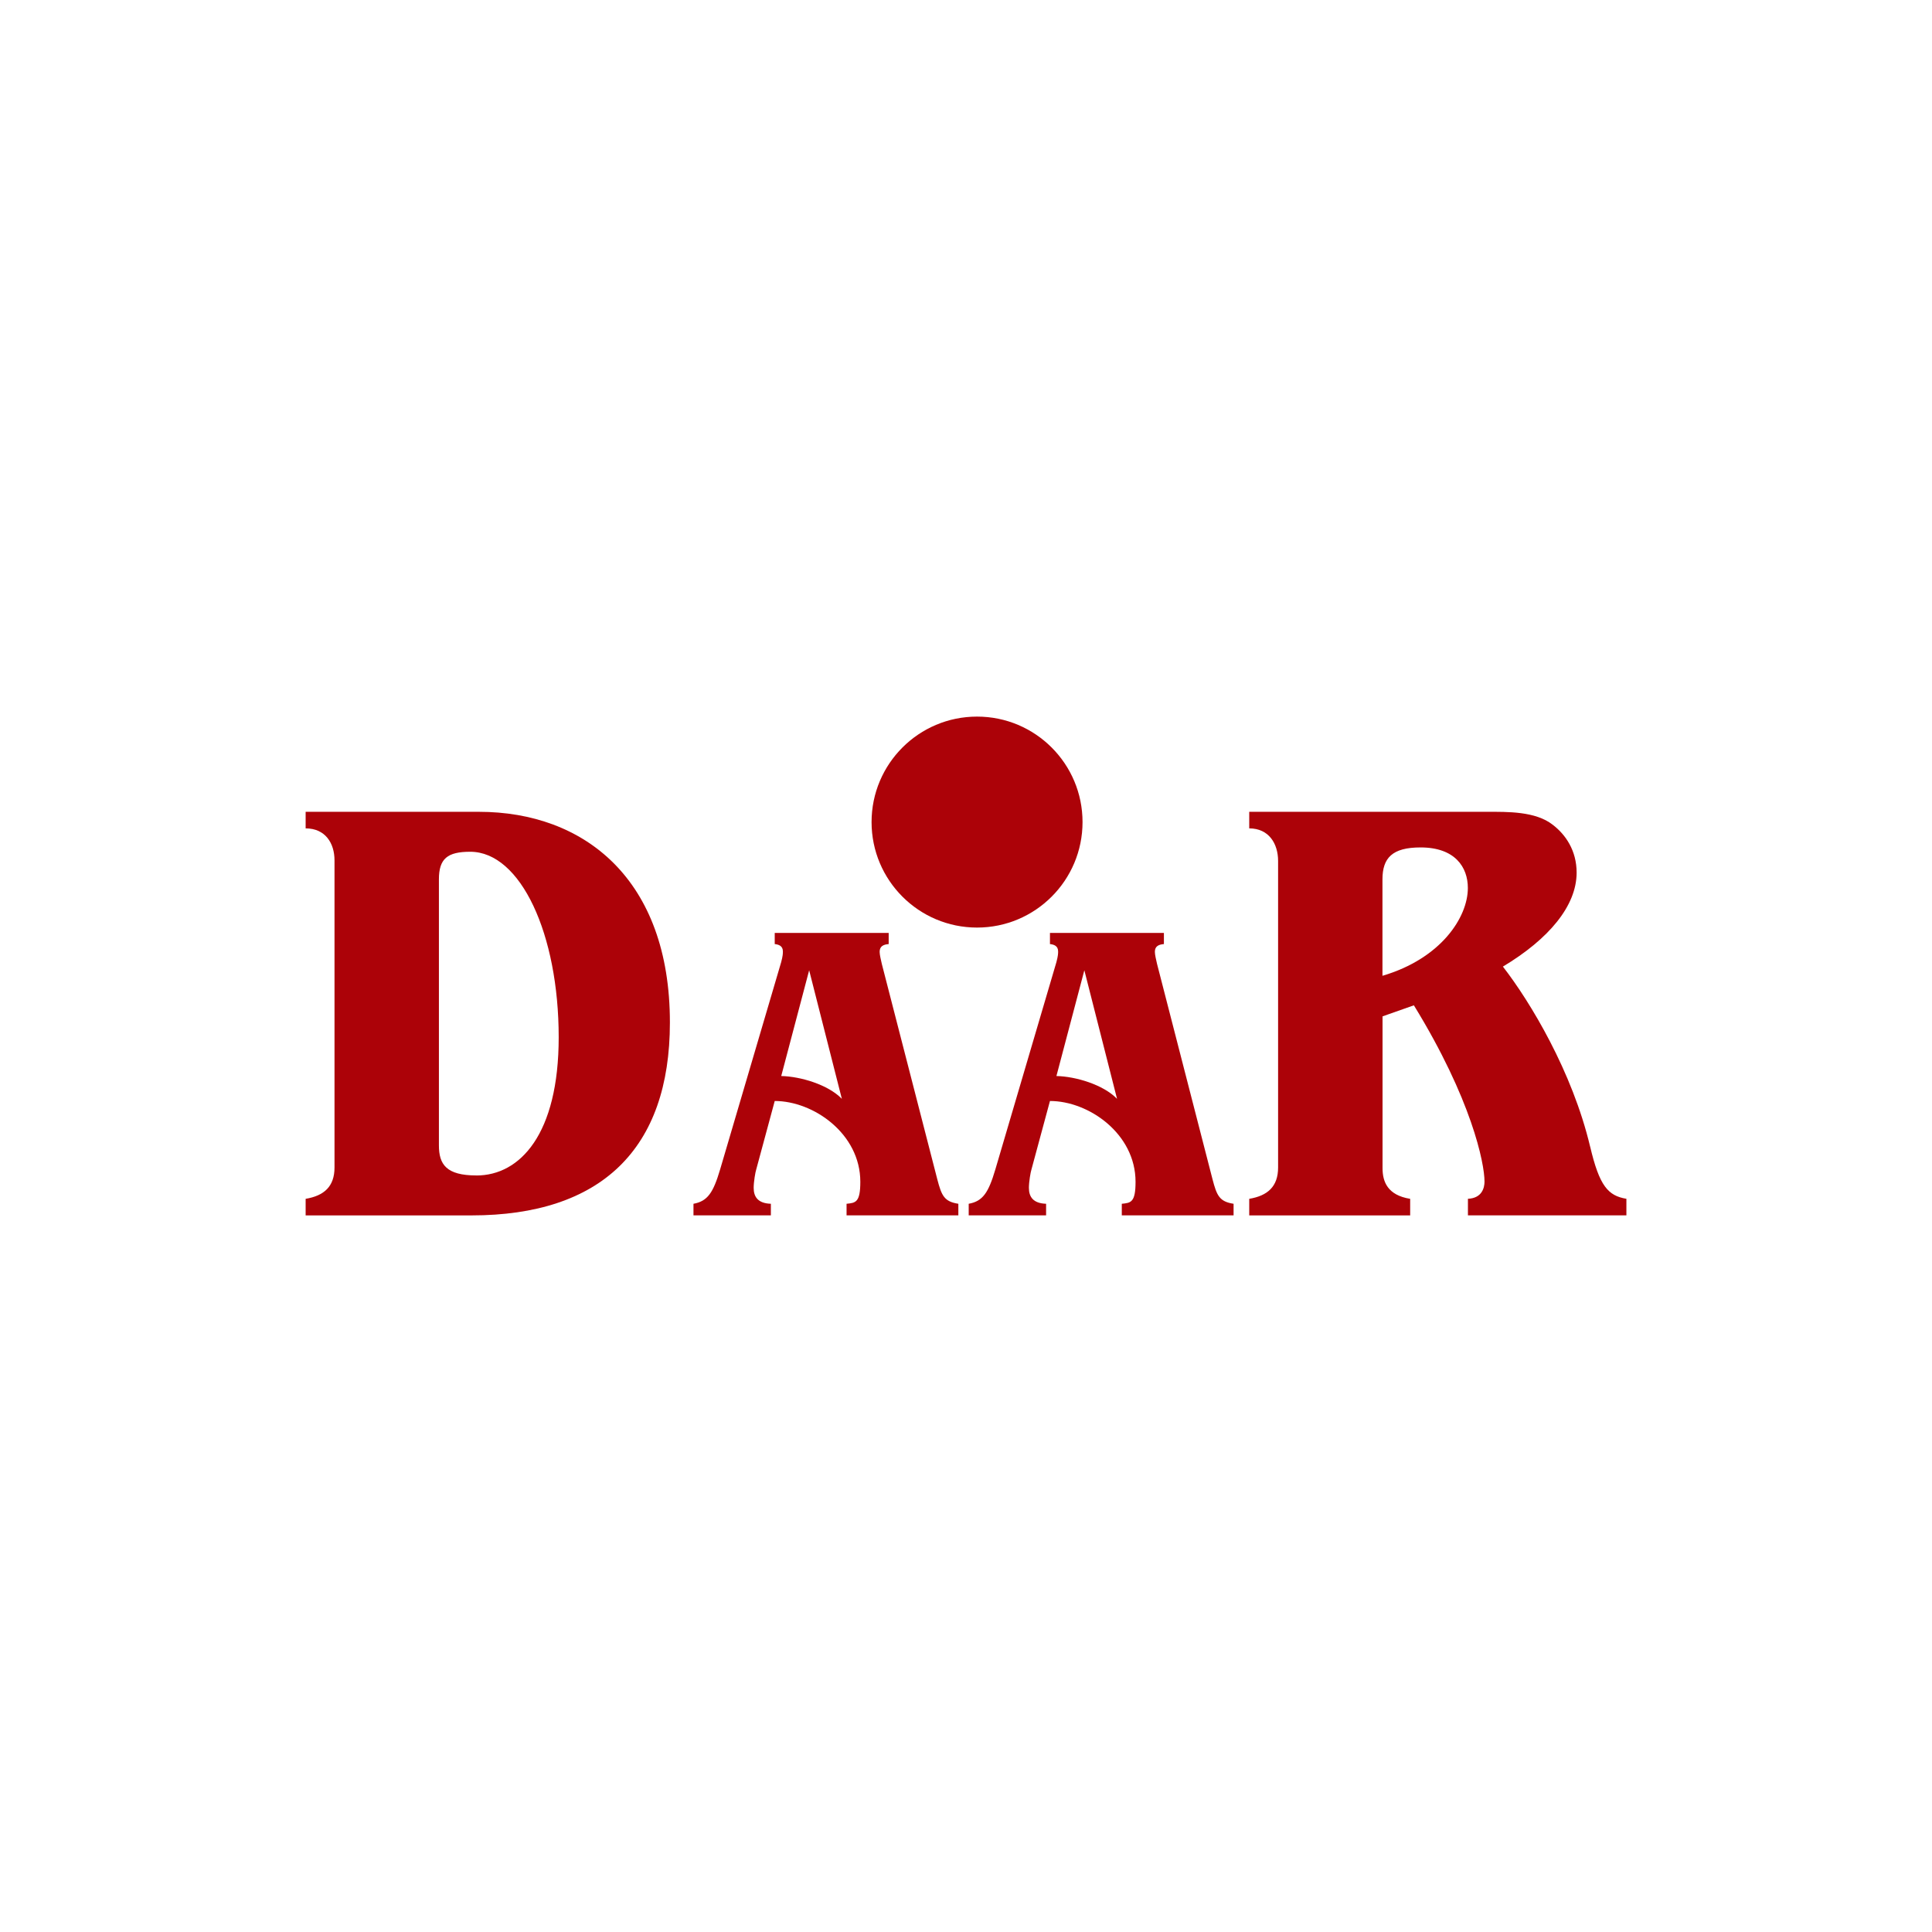 <svg width="500" height="500" viewBox="0 0 500 500" fill="none" xmlns="http://www.w3.org/2000/svg">
<rect width="500" height="500" fill="white"/>
<g clip-path="url(#clip0_11_9671)">
<path d="M123.93 210.095H79.1V214.385C84.19 214.385 86.57 218.205 86.57 222.655V302.145C86.57 307.075 83.87 309.455 79.1 310.255V314.545H122.02C155.56 314.545 173.37 297.375 173.37 264.625C173.37 227.585 151.27 210.095 123.93 210.095ZM123.29 304.205C115.5 304.205 113.59 301.345 113.59 296.415V227.585C113.59 222.185 115.82 220.435 121.7 220.435C134.74 220.435 144.59 241.735 144.59 268.445C144.59 293.565 134.57 304.215 123.29 304.215V304.205Z" fill="#AC0208"/>
<path d="M242.57 305.195L228.21 249.445C227.99 248.445 227.65 247.105 227.65 246.325C227.65 244.875 228.65 244.435 229.99 244.325V241.435H200.5V244.325C201.5 244.435 202.61 244.775 202.61 246.215C202.61 246.775 202.61 247.325 202.17 248.995L186.37 302.635C184.59 308.645 183.14 310.875 179.47 311.535V314.535H199.5V311.535C196.16 311.425 195.05 309.755 195.05 307.415C195.05 305.855 195.49 303.295 195.72 302.625L200.5 284.935C210.52 284.935 222.65 293.395 222.65 305.855C222.65 311.195 221.43 311.305 219.09 311.535V314.535H248.02V311.535C244.35 310.975 243.68 309.425 242.57 305.195ZM202.18 278.485L209.41 251.105L217.87 284.375C214.31 280.705 207.19 278.585 202.18 278.475V278.485Z" fill="#AC0208"/>
<path d="M313.799 305.195L299.439 249.445C299.219 248.445 298.879 247.105 298.879 246.325C298.879 244.875 299.879 244.435 301.219 244.325V241.435H271.729V244.325C272.729 244.435 273.839 244.775 273.839 246.215C273.839 246.775 273.839 247.325 273.399 248.995L257.599 302.635C255.819 308.645 254.369 310.875 250.699 311.535V314.535H270.729V311.535C267.389 311.425 266.279 309.755 266.279 307.415C266.279 305.855 266.719 303.295 266.949 302.625L271.729 284.935C281.749 284.935 293.879 293.395 293.879 305.855C293.879 311.195 292.659 311.305 290.319 311.535V314.535H319.249V311.535C315.579 310.975 314.909 309.425 313.799 305.195ZM273.399 278.485L280.629 251.105L289.089 284.375C285.529 280.705 278.409 278.585 273.399 278.475V278.485Z" fill="#AC0208"/>
<path d="M411.52 296.735C406.91 277.345 396.1 259.375 388.95 250.155C400.87 243.005 408.03 234.415 408.03 225.835C408.03 220.115 405.17 215.975 401.83 213.435C397.38 209.935 390.07 210.095 384.98 210.095H323.3V214.385C328.39 214.385 330.77 218.355 330.77 222.815V302.145C330.77 307.075 328.07 309.455 323.3 310.255V314.545H364.95V310.255C359.07 309.305 357.8 305.805 357.8 302.305V263.035L365.91 260.175C380.85 284.495 384.19 301.035 384.19 305.795C384.19 307.385 383.55 310.085 379.9 310.245V314.535H420.91V310.245C416.14 309.455 413.92 306.905 411.53 296.735H411.52ZM357.78 252.545V227.585C357.78 222.025 360.32 219.315 367.64 219.315C376.54 219.315 379.88 224.405 379.88 229.805C379.88 237.435 372.89 248.085 357.78 252.535V252.545Z" fill="#AC0208"/>
<path d="M252.86 240.055C267.937 240.055 280.16 227.832 280.16 212.755C280.16 197.678 267.937 185.455 252.86 185.455C237.782 185.455 225.56 197.678 225.56 212.755C225.56 227.832 237.782 240.055 252.86 240.055Z" fill="#AC0208"/>
</g>
<defs>
<clipPath id="clip0_11_9671">
<rect width="341.8" height="129.09" fill="white" transform="translate(79.1 185.455)"/>
</clipPath>
</defs>
</svg>
